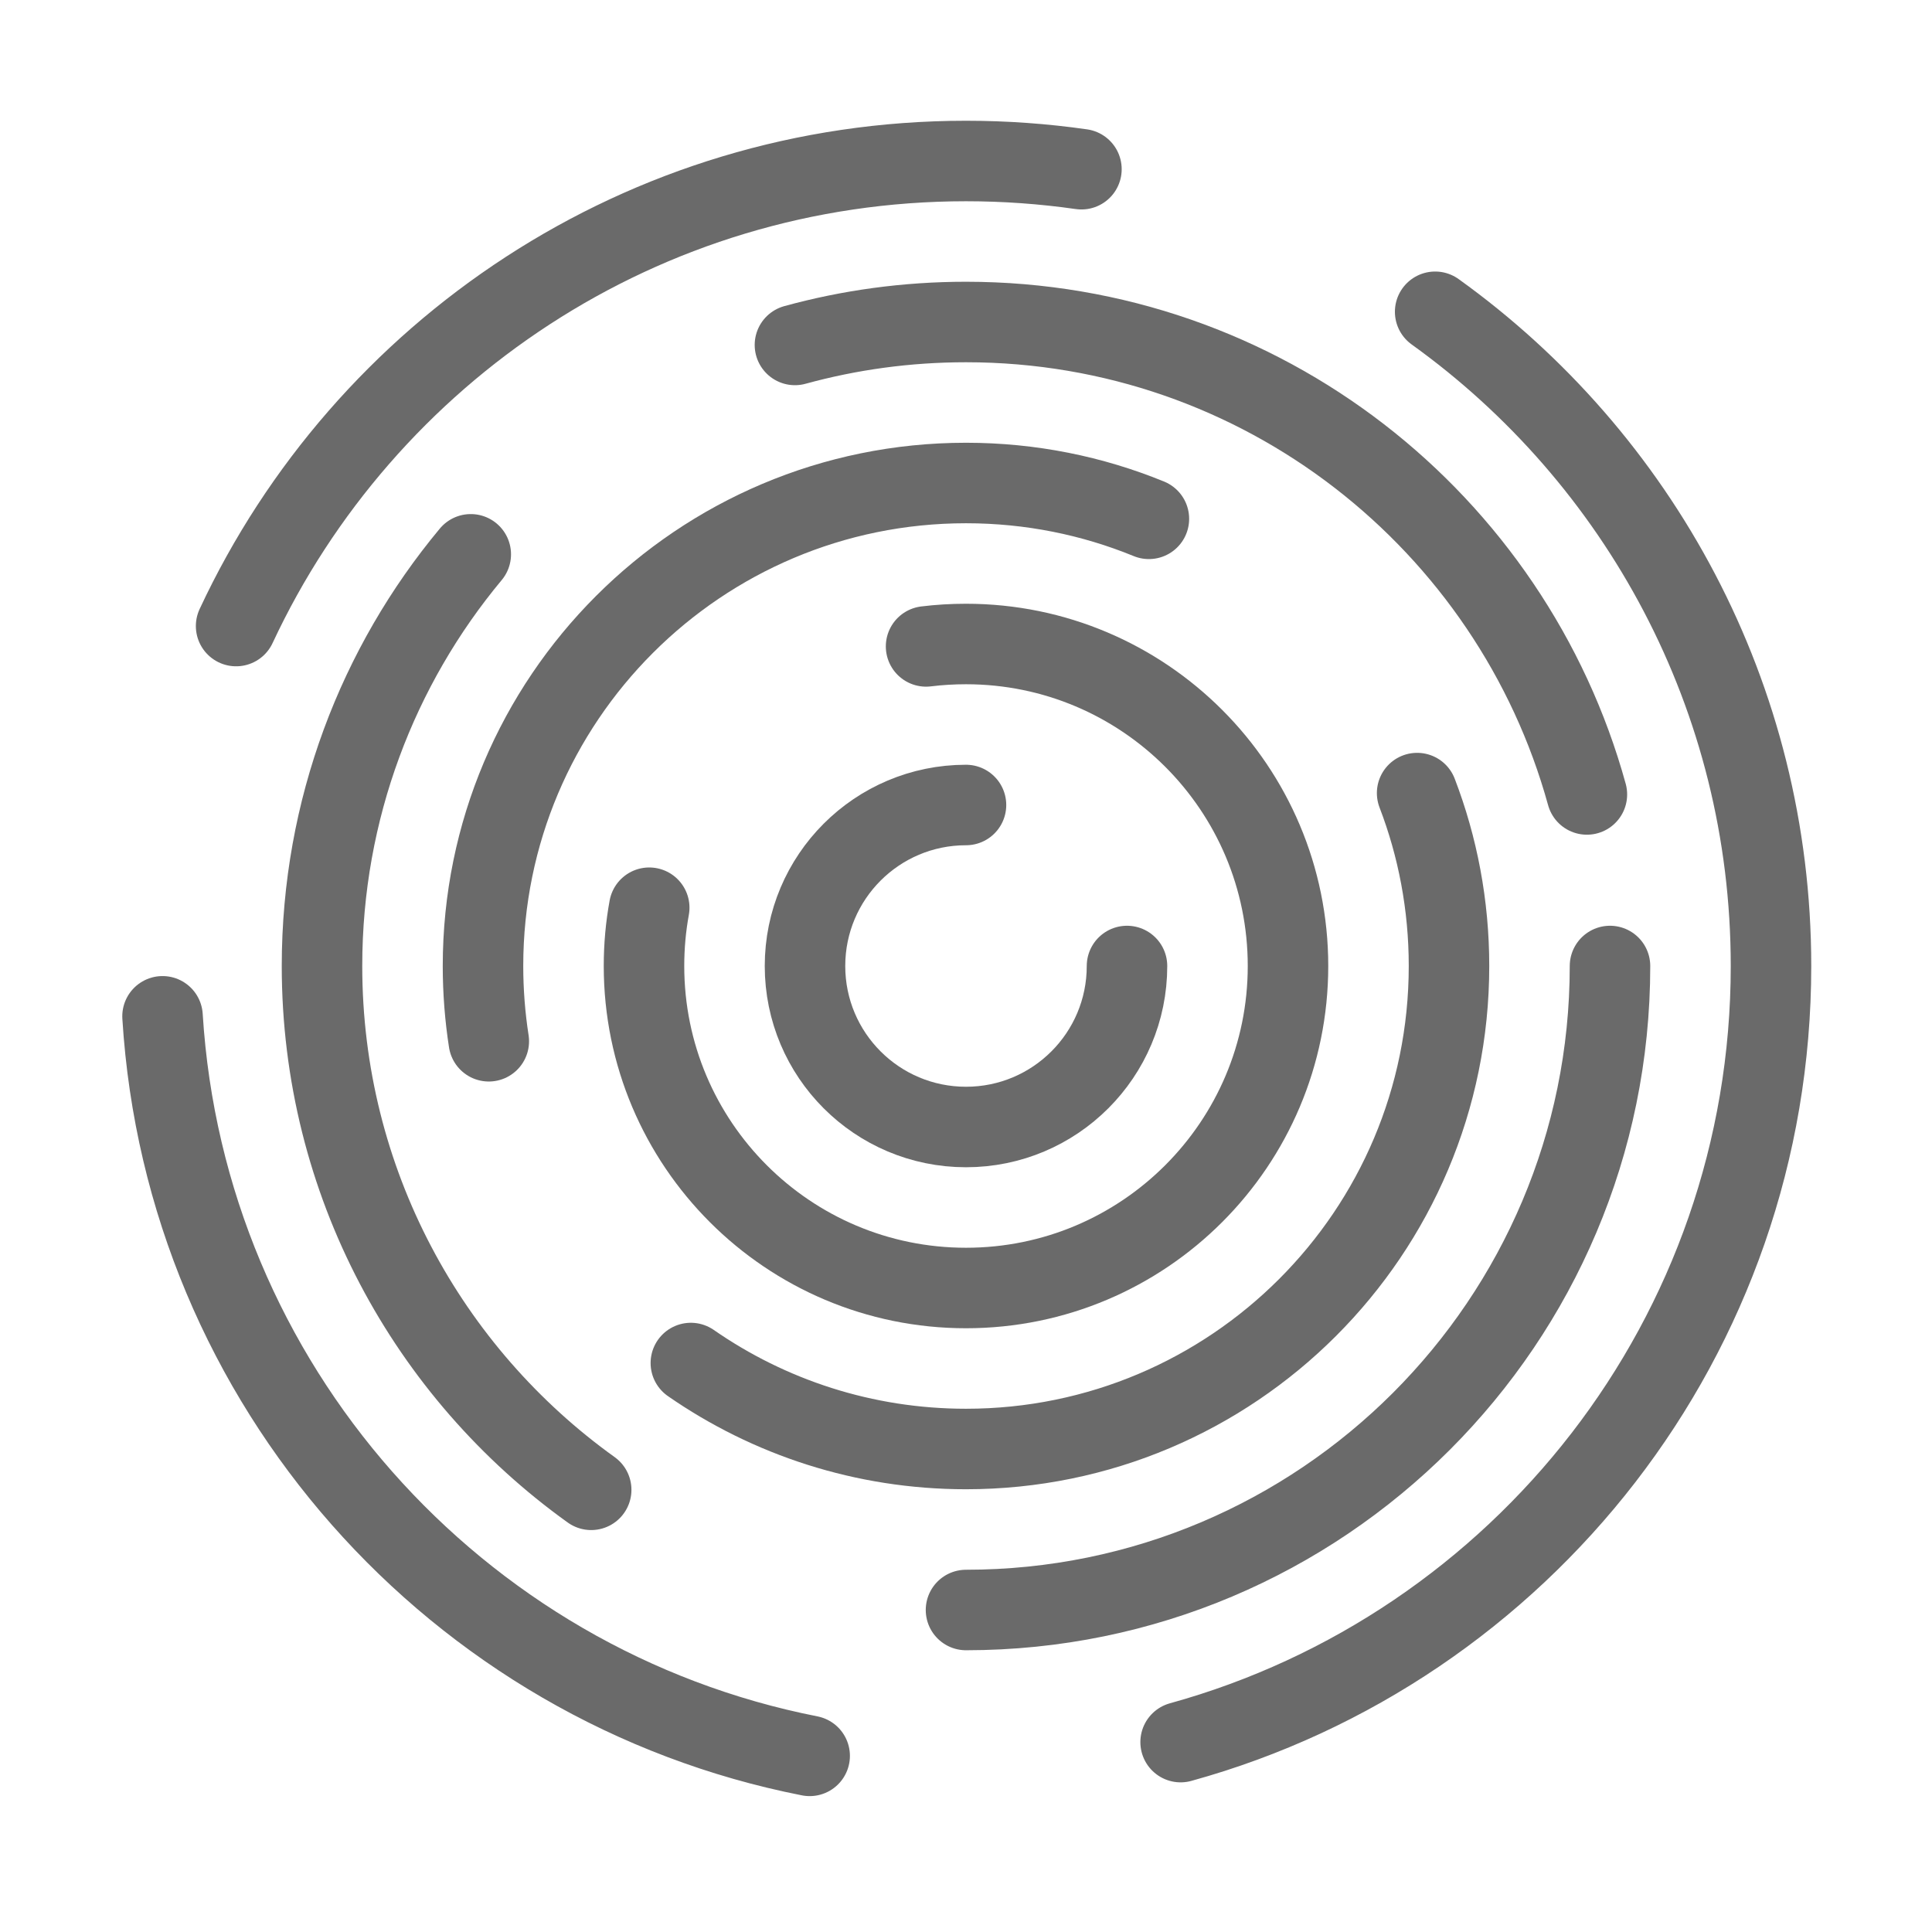 <?xml version="1.0" encoding="UTF-8"?>
<svg width="24px" height="24px" viewBox="0 0 24 24" version="1.1" xmlns="http://www.w3.org/2000/svg" xmlns:xlink="http://www.w3.org/1999/xlink">
    <!-- Generator: Sketch 54.1 (76490) - https://sketchapp.com -->
    <title>line-stytle-pressed</title>
    <desc>Created with Sketch.</desc>
    <g id="页面1" stroke="none" stroke-width="1" fill="none" fill-rule="evenodd">
        <g id="LineStyle_Pressed" transform="translate(-13, -13)">
            <g id="line-stytle-pressed" transform="translate(13, 13)">
                <rect id="Rectangle" fill="#D8D8D8" fill-rule="nonzero" opacity="0.01" x="0" y="0" width="24" height="24"></rect>
                <g id="Group-37" stroke-linecap="round" transform="translate(2, 2)" stroke="#6A6A6A">
                    <path d="M10,8 C8.895,8 8,8.895 8,10 C8,11.105 8.895,12 10,12 L10,12 C11.105,12 12,11.105 12,10" id="Path"></path>
                    <path d="M6.065,9.276 C6.022,9.511 6,9.753 6,10 C6,12.209 7.791,14 10,14 L10,14 C12.209,14 14,12.209 14,10 C14,7.791 12.209,6 10,6 C9.832,6 9.666,6.01 9.504,6.03" id="Path"></path>
                    <path d="M3.848,4.886 C2.694,6.272 2,8.055 2,10 C2,12.682 3.319,15.055 5.344,16.507 M10,18 C14.418,18 18,14.418 18,10 M17.713,7.869 C16.78,4.485 13.68,2 10,2 C9.264,2 8.552,2.099 7.875,2.285" id="Shape"></path>
                    <path d="M12.272,4.445 C11.571,4.158 10.804,4 10,4 C6.686,4 4,6.686 4,10 C4,10.318 4.025,10.631 4.072,10.935 M6.582,14.932 C7.552,15.605 8.73,16 10,16 C13.314,16 16,13.314 16,10 C16,9.243 15.86,8.519 15.604,7.852" id="Shape"></path>
                    <path d="M0.019,10.625 C0.302,15.203 3.663,18.947 8.058,19.812 M12.666,19.641 C16.894,18.474 20,14.6 20,10 C20,6.652 18.355,3.688 15.828,1.873 M11.434,0.102 C10.966,0.035 10.487,0 10,0 C5.986,0 2.525,2.365 0.933,5.777" id="Shape"></path>
                </g>
            </g>
        </g>
    </g>
</svg>